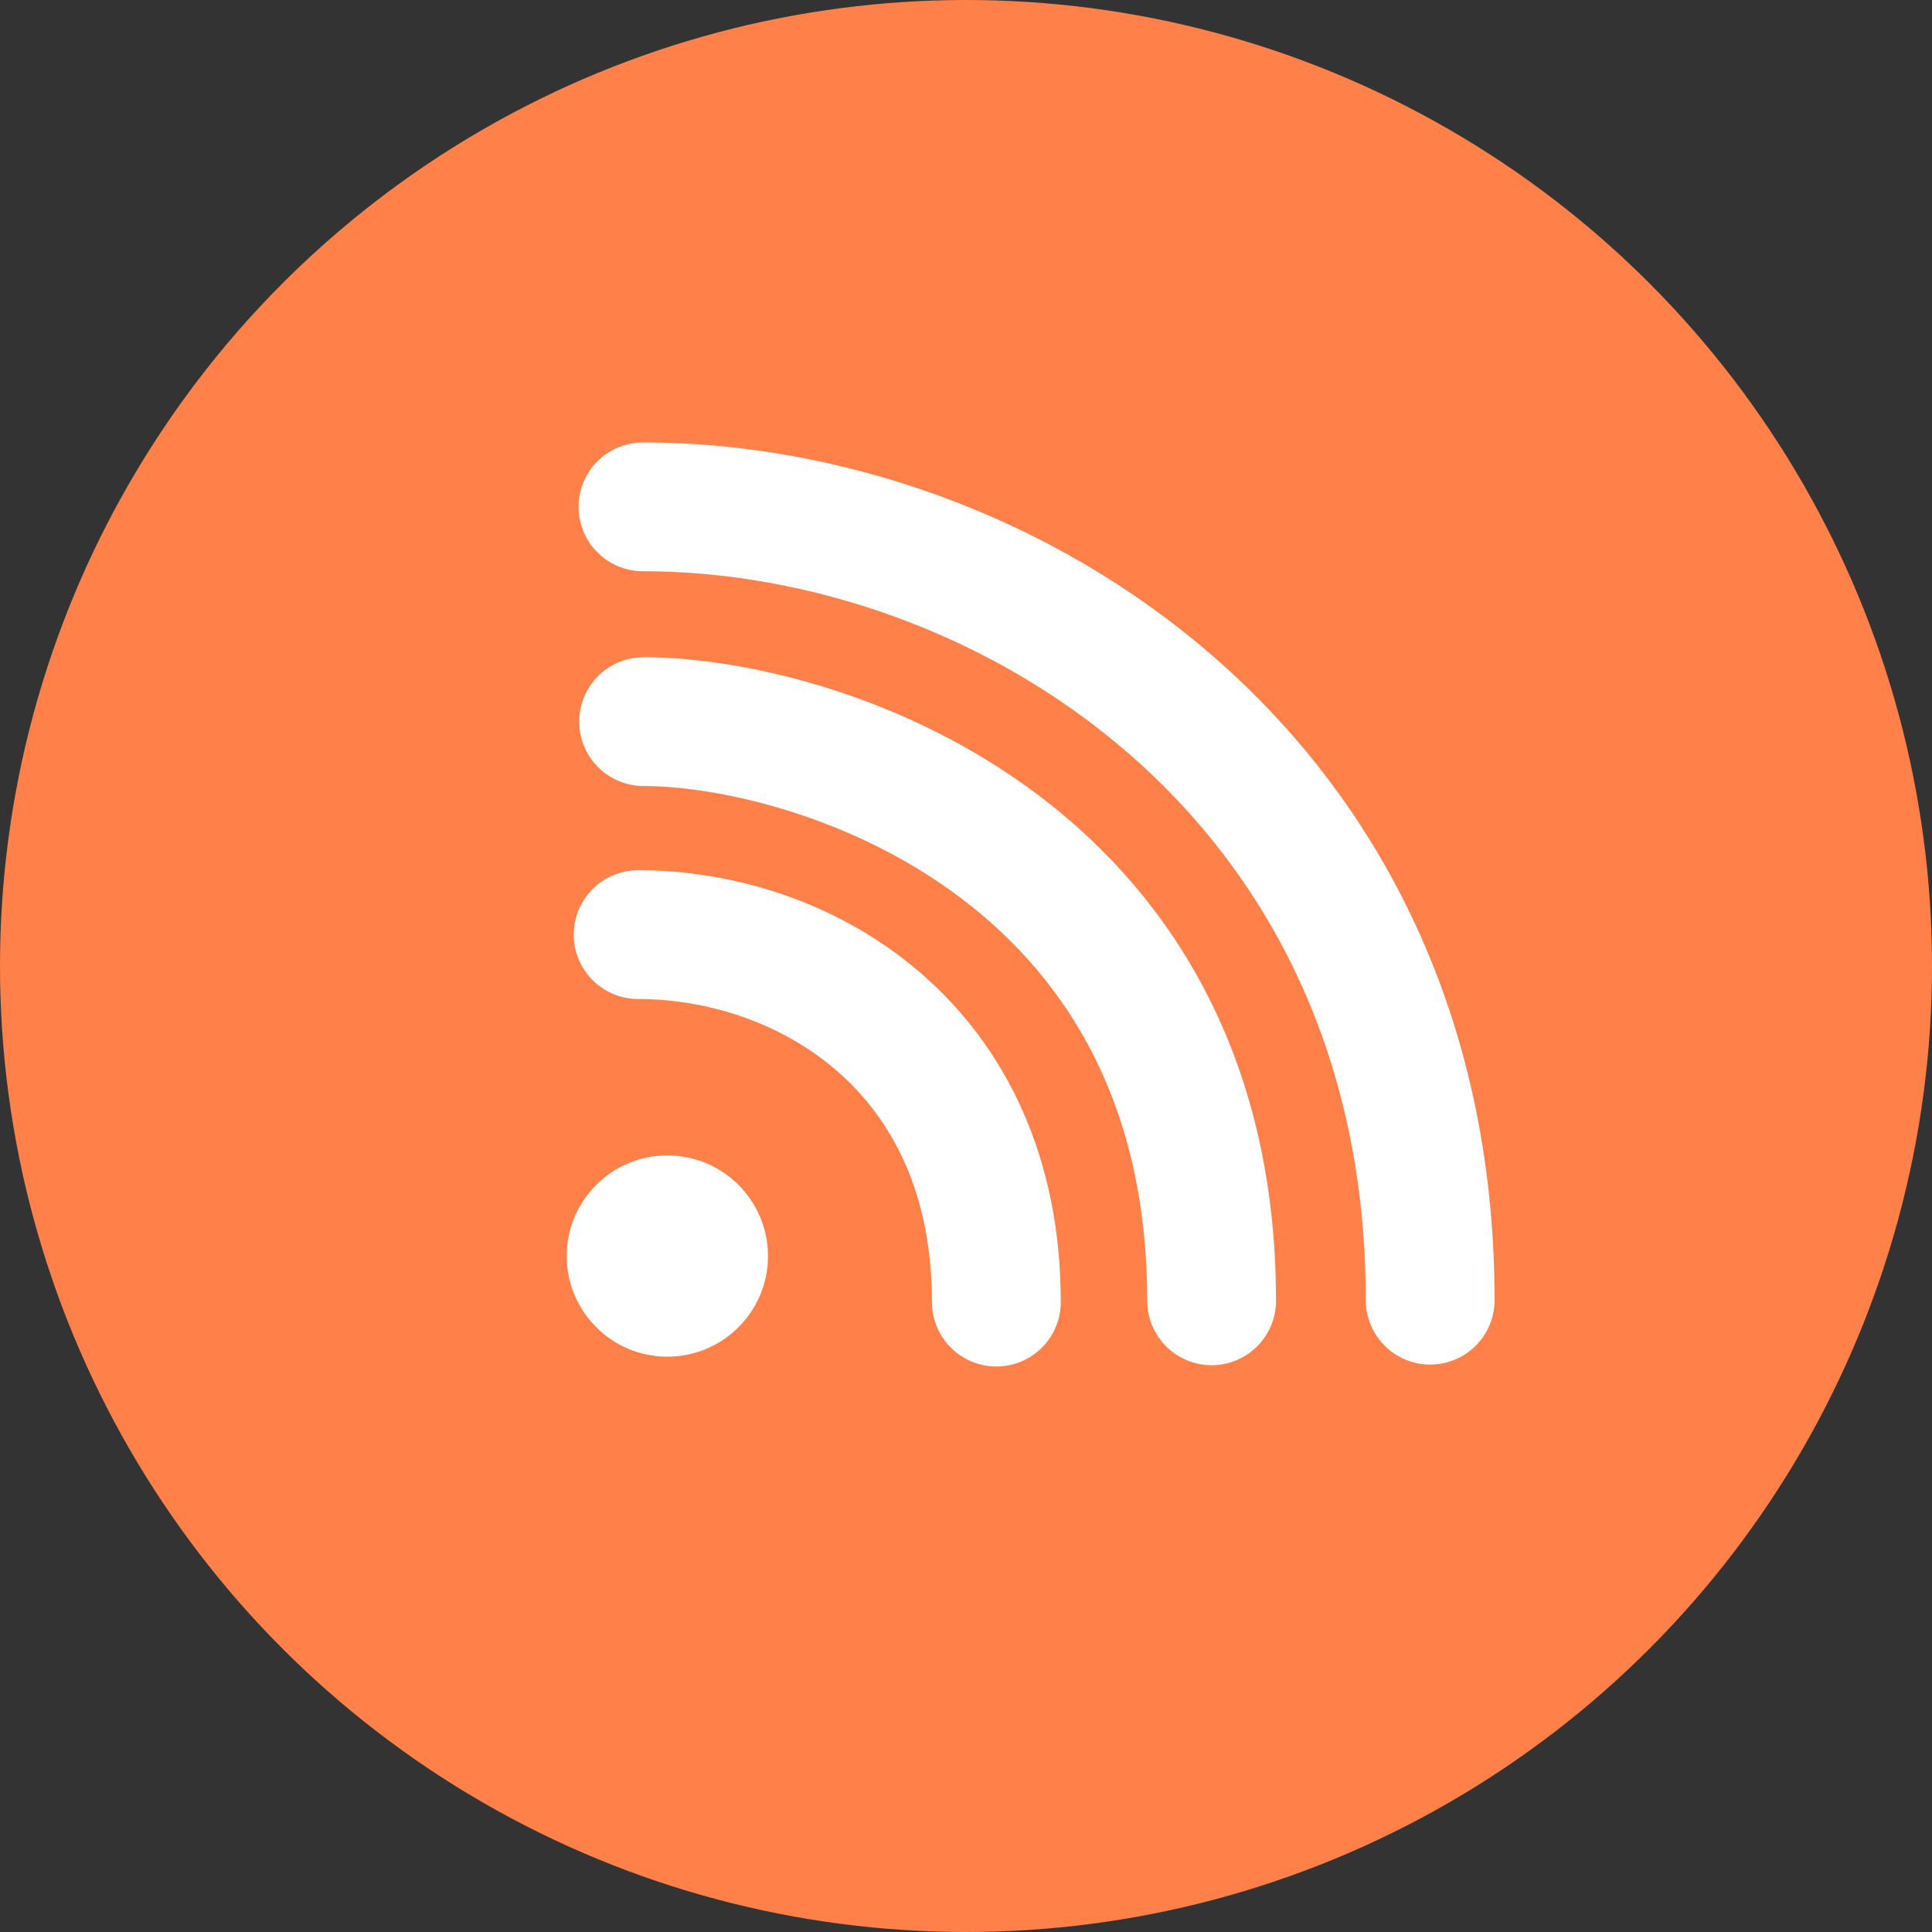 <svg xmlns="http://www.w3.org/2000/svg" width="24" height="24" viewBox="0 0 24 24">
    <rect x="0" y="0" width="24" height="24" fill="#333333" stroke="none"/>
    <g fill="none" fill-rule="evenodd">
        <circle cx="12" cy="12" r="12" fill="#FF8048"/>
        <path stroke="#FFF" stroke-linecap="round" stroke-width="1.6" d="M7.927 11.61c2.048 0 4.45 1.379 4.45 4.565"/>
        <circle cx="8.29" cy="15.603" r="1.25" fill="#FFF"/>
        <path stroke="#FFF" stroke-linecap="round" stroke-width="1.6" d="M7.995 8.964c2.048 0 7.056 1.493 7.056 7.195M7.987 6.296c4.466 0 9.779 3.29 9.779 9.855"/>
    </g>
</svg>
